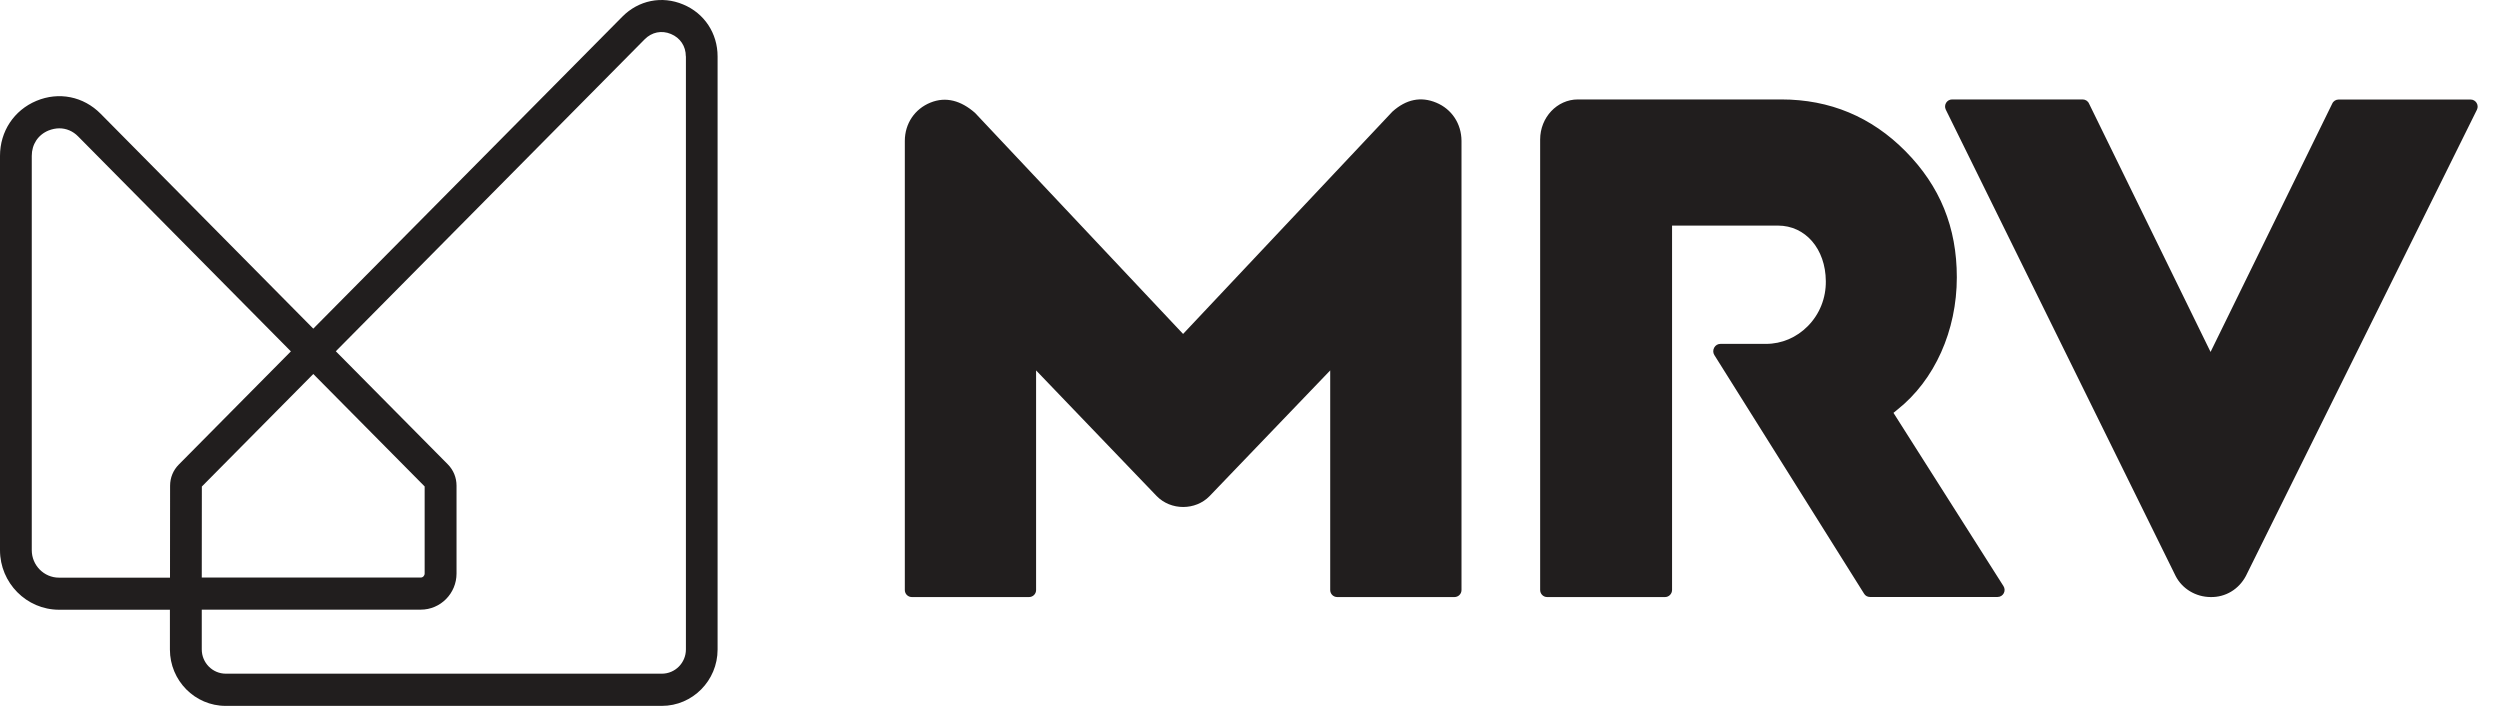 <svg width="85" height="24" viewBox="0 0 85 24" fill="none" xmlns="http://www.w3.org/2000/svg">
<path d="M64.378 14.037L68.117 19.926C68.221 20.087 68.107 20.297 67.918 20.297H63.578C63.496 20.297 63.417 20.255 63.376 20.181L58.286 12.069C58.239 11.992 58.239 11.898 58.283 11.818C58.327 11.737 58.406 11.692 58.497 11.692H60.044C60.579 11.692 61.083 11.476 61.467 11.087C61.867 10.681 62.085 10.137 62.078 9.557C62.069 8.462 61.386 7.67 60.45 7.67H56.85V20.058C56.85 20.19 56.743 20.3 56.611 20.3H52.604C52.472 20.3 52.365 20.194 52.365 20.058V4.743C52.365 3.992 52.941 3.381 53.647 3.381H60.567C62.214 3.381 63.631 3.973 64.787 5.142C65.962 6.33 66.532 7.731 66.532 9.428C66.532 11.241 65.779 12.922 64.516 13.924L64.378 14.037ZM75.159 11.966L71.027 3.522C70.989 3.435 70.904 3.381 70.81 3.381H66.372C66.195 3.381 66.079 3.567 66.157 3.728L73.972 19.585C74.196 20.02 74.655 20.297 75.162 20.3C75.663 20.31 76.117 20.039 76.359 19.585L84.215 3.732C84.294 3.571 84.177 3.384 84.001 3.384H79.512C79.418 3.384 79.333 3.439 79.295 3.525L75.159 11.966ZM48.831 3.49C48.311 3.274 47.81 3.374 47.341 3.796L40.225 11.354L33.151 3.838C32.669 3.416 32.159 3.278 31.639 3.487C31.101 3.703 30.764 4.202 30.764 4.791V20.062C30.764 20.194 30.871 20.3 31.003 20.3H34.987C35.12 20.3 35.227 20.194 35.227 20.062V12.594L39.325 16.864C39.81 17.363 40.648 17.36 41.126 16.867L45.227 12.594V20.062C45.227 20.194 45.334 20.3 45.467 20.3H49.451C49.583 20.3 49.691 20.194 49.691 20.062V4.788C49.687 4.205 49.36 3.709 48.831 3.49ZM23.318 1.915C23.318 1.571 23.129 1.287 22.811 1.155C22.495 1.023 22.162 1.091 21.919 1.336L11.418 11.943L15.226 15.788C15.418 15.982 15.522 16.239 15.522 16.513V19.501C15.522 20.177 14.977 20.728 14.306 20.728H6.86V22.081C6.86 22.535 7.226 22.905 7.676 22.905H22.505C22.955 22.905 23.321 22.535 23.321 22.081V1.915H23.318ZM6.863 16.542L6.86 19.637H14.303C14.379 19.637 14.438 19.575 14.438 19.498V16.539L10.652 12.716L6.863 16.542ZM5.78 19.64L5.783 16.516C5.783 16.242 5.887 15.988 6.079 15.795L9.89 11.947L2.658 4.64C2.479 4.456 2.252 4.363 2.016 4.363C1.896 4.363 1.773 4.389 1.65 4.437C1.291 4.585 1.08 4.91 1.08 5.3V18.706C1.08 19.221 1.496 19.64 2.003 19.64H5.78ZM23.226 0.151C23.948 0.45 24.398 1.13 24.398 1.919V22.084C24.398 23.14 23.547 24 22.502 24H7.673C6.627 24 5.777 23.14 5.777 22.084V20.731H2.003C0.901 20.728 0 19.82 0 18.706V5.3C0 4.466 0.476 3.748 1.238 3.429C2 3.11 2.838 3.278 3.421 3.867L10.652 11.174L21.16 0.566C21.711 0.009 22.505 -0.152 23.226 0.151Z" fill="#211E1E"/>
</svg>
